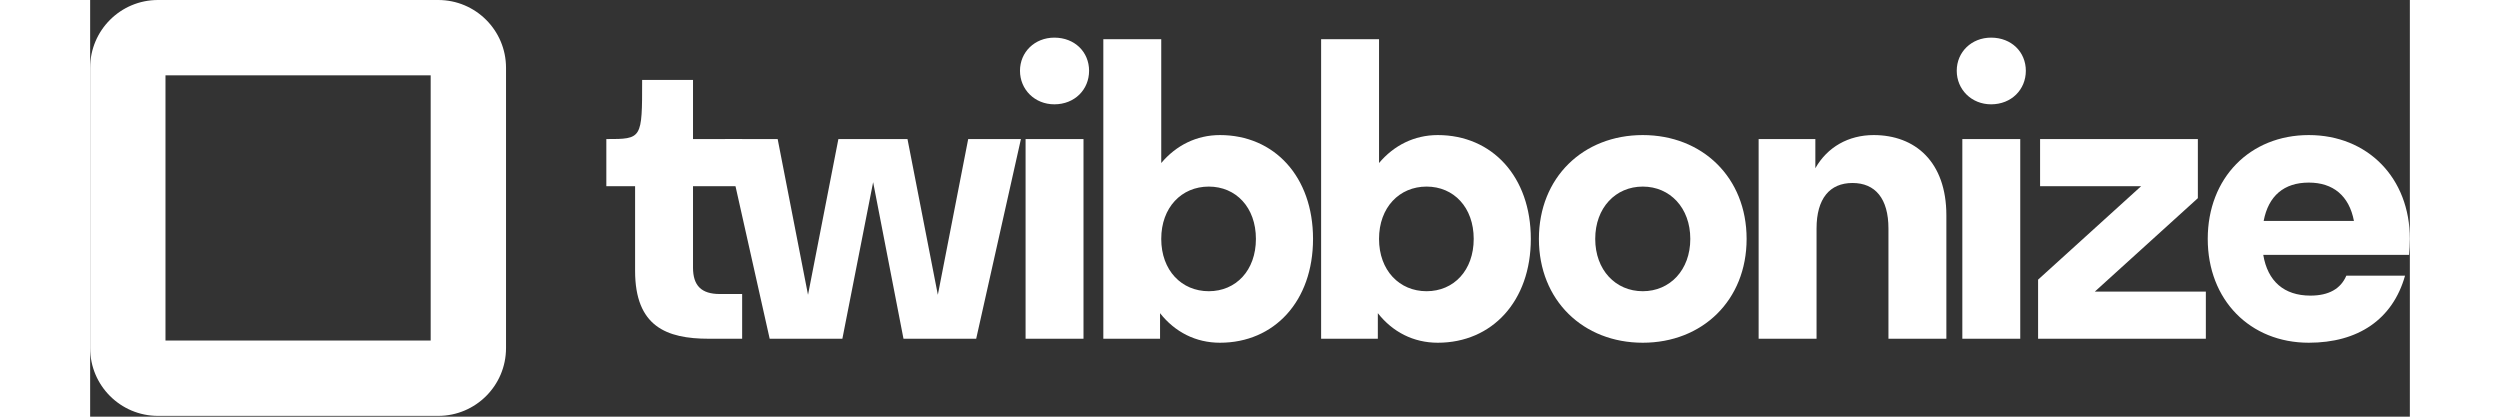 <svg width="192" height="32" viewBox="0 0 579 104" fill="none" xmlns="http://www.w3.org/2000/svg">
<rect x="0" y="0" width="579" height="104" fill="#333333" stroke="none"/>
<path d="M150.476 66.806V46.472H162.739V34.71H150.476V19.958H137.778C137.778 34.71 137.778 34.71 128.841 34.71V46.472H136.019V67.604C136.019 81.459 143.826 84.549 154.394 84.549C157.385 84.549 162.739 84.549 162.739 84.549V73.385C162.739 73.385 158.895 73.385 157.156 73.385C152.569 73.385 150.476 71.292 150.476 66.806Z" fill="white"/>
<path d="M187.757 84.549L195.434 45.475L203.011 84.549H221.156L232.323 34.71H219.162L211.585 73.584L204.008 34.71H186.76L179.182 73.584L171.605 34.71H158.444L169.611 84.549H187.757Z" fill="white"/>
<path d="M240.663 26.038C245.747 26.038 249.337 22.35 249.337 17.665C249.337 12.981 245.747 9.392 240.663 9.392C235.777 9.392 232.088 12.981 232.088 17.665C232.088 22.35 235.777 26.038 240.663 26.038ZM247.941 84.549V34.71H233.484V84.549H247.941Z" fill="white"/>
<path d="M282.003 33.714C276.121 33.714 271.036 36.305 267.347 40.691V9.791H252.891V84.549H267.048V78.169C270.737 82.854 275.922 85.546 282.003 85.546C295.563 85.546 305.234 75.179 305.234 59.63C305.234 44.08 295.563 33.714 282.003 33.714ZM279.212 46.572C285.991 46.572 290.976 51.755 290.976 59.63C290.976 67.504 285.991 72.687 279.212 72.687C272.432 72.687 267.347 67.504 267.347 59.63C267.347 51.755 272.432 46.572 279.212 46.572Z" fill="white"/>
<path d="M336.363 33.714C330.481 33.714 325.396 36.305 321.707 40.691V9.791H307.251V84.549H321.408V78.169C325.097 82.854 330.282 85.546 336.363 85.546C349.923 85.546 359.594 75.179 359.594 59.63C359.594 44.08 349.923 33.714 336.363 33.714ZM333.572 46.572C340.351 46.572 345.337 51.755 345.337 59.63C345.337 67.504 340.351 72.687 333.572 72.687C326.792 72.687 321.707 67.504 321.707 59.63C321.707 51.755 326.792 46.572 333.572 46.572Z" fill="white"/>
<path d="M387.533 85.546C402.389 85.546 413.455 74.98 413.455 59.63C413.455 44.279 402.389 33.714 387.533 33.714C372.678 33.714 361.611 44.279 361.611 59.63C361.611 74.98 372.678 85.546 387.533 85.546ZM387.533 72.687C380.754 72.687 375.669 67.404 375.669 59.63C375.669 51.855 380.754 46.572 387.533 46.572C394.313 46.572 399.398 51.855 399.398 59.63C399.398 67.404 394.313 72.687 387.533 72.687Z" fill="white"/>
<path d="M448.857 57.038V84.549H463.314V53.749C463.314 40.392 455.537 33.714 445.168 33.714C438.887 33.714 433.603 36.704 430.612 41.987V34.71H416.454V84.549H430.911V57.038C430.911 49.562 434.201 45.675 439.884 45.675C445.567 45.675 448.857 49.562 448.857 57.038Z" fill="white"/>
<path d="M474.476 26.038C479.561 26.038 483.15 22.35 483.15 17.665C483.15 12.981 479.561 9.392 474.476 9.392C469.591 9.392 465.902 12.981 465.902 17.665C465.902 22.35 469.591 26.038 474.476 26.038ZM481.754 84.549V34.71H467.298V84.549H481.754Z" fill="white"/>
<path d="M528.08 84.549V72.787H500.363L526.086 49.462V34.71H486.704V46.472H511.929L486.206 69.797V84.549H528.08Z" fill="white"/>
<path d="M578.801 63.617C578.9 62.321 579 61.025 579 59.63C579 44.379 568.432 33.714 553.776 33.714C539.12 33.714 528.551 44.379 528.551 59.63C528.551 74.88 539.12 85.546 553.776 85.546C566.039 85.546 574.713 79.764 577.804 68.8H563.148C561.752 72.089 558.761 73.784 554.175 73.784C547.594 73.784 543.507 70.195 542.41 63.617H578.801ZM553.776 45.575C559.857 45.575 563.845 48.864 565.042 55.144H542.51C543.706 48.864 547.594 45.575 553.776 45.575Z" fill="white"/>
<path fill-rule="evenodd" clip-rule="evenodd" d="M0 16.924C0 7.577 7.577 0 16.924 0H86.878C96.225 0 103.803 7.577 103.803 16.924V86.878C103.803 96.225 96.225 103.803 86.878 103.803H16.924C7.577 103.803 0 96.225 0 86.878V16.924ZM18.805 18.805V84.998H84.998V18.805H18.805Z" fill="white"/>
</svg>
